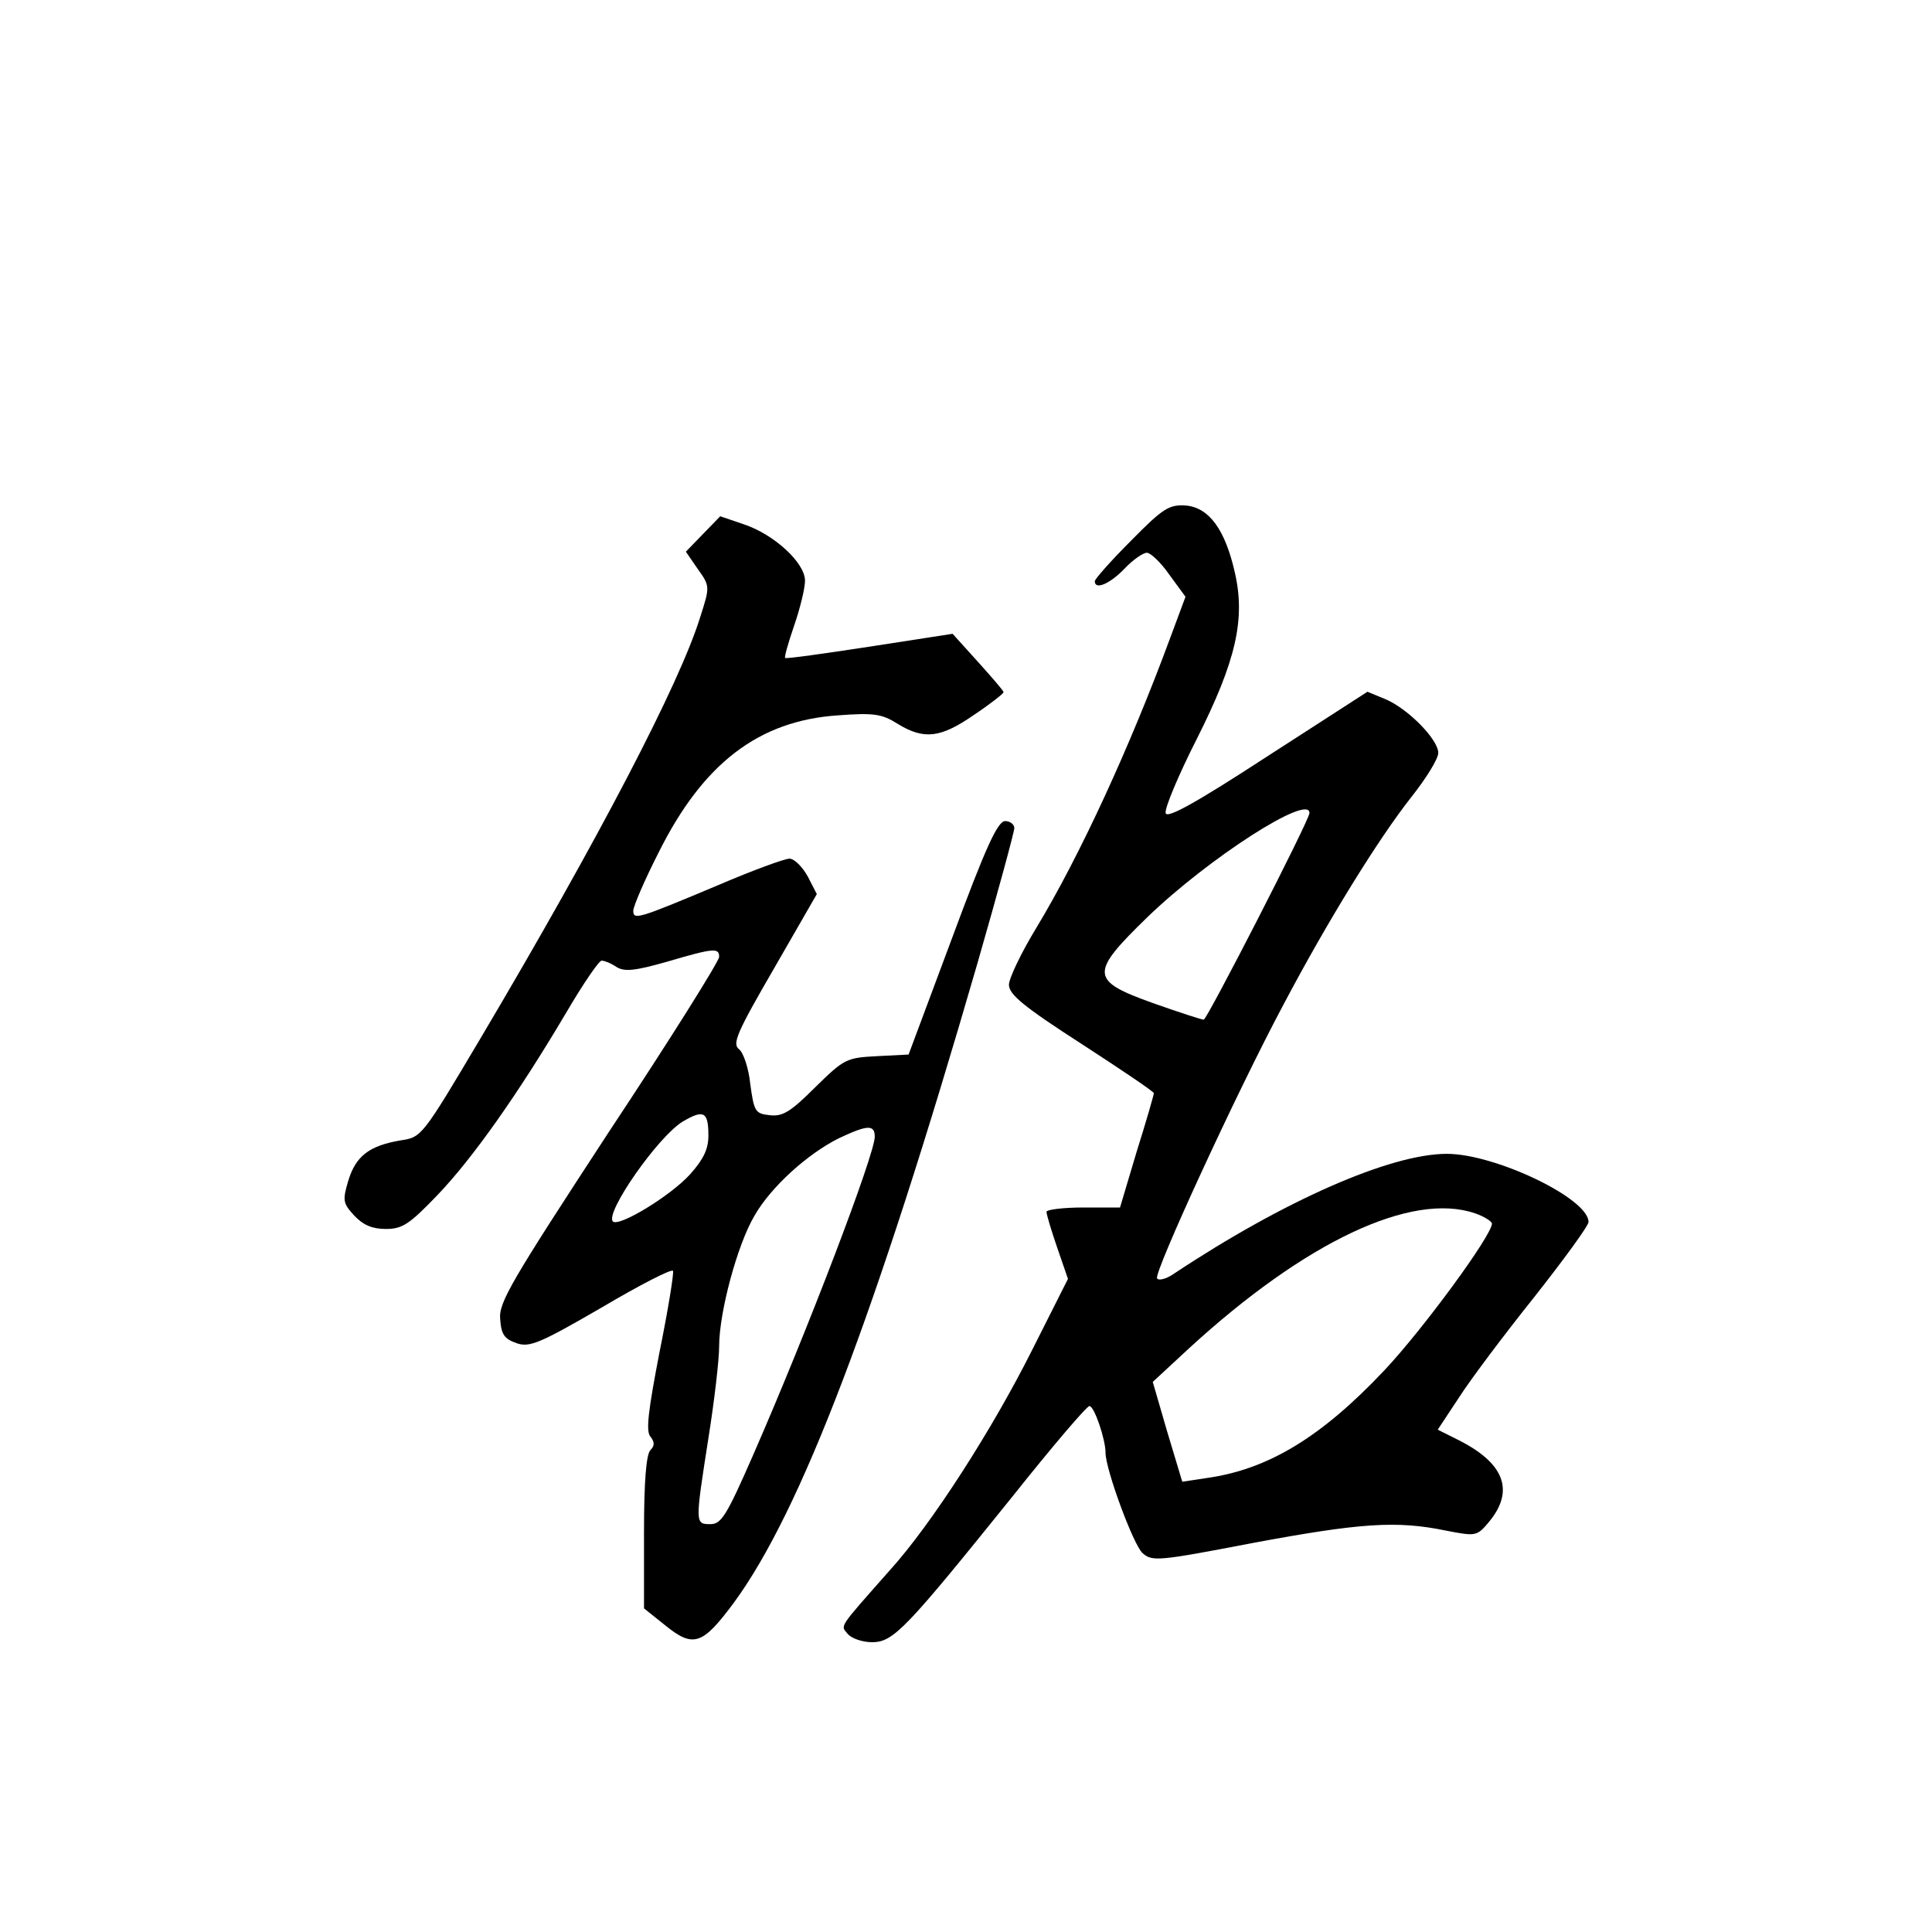 <?xml version="1.0" standalone="no"?>
<!DOCTYPE svg PUBLIC "-//W3C//DTD SVG 20010904//EN"
 "http://www.w3.org/TR/2001/REC-SVG-20010904/DTD/svg10.dtd">
<svg version="1.0" xmlns="http://www.w3.org/2000/svg"
 width="360pt" height="360pt" viewBox="0 0 360 360"
 preserveAspectRatio="xMidYMid meet">
<g transform="translate(0,360) scale(0.1,-0.1)"
fill="#000000" stroke="none">
<path d="M2108 2593 c-38 -38 -68 -72 -68 -76 0 -17 28 -5 55 23 16 17 35 30
42 30 7 0 26 -18 42 -41 l30 -41 -29 -78 c-75 -203 -168 -405 -249 -539 -28
-46 -51 -94 -51 -106 0 -18 28 -41 135 -110 74 -48 135 -89 135 -92 0 -3 -14
-52 -32 -109 l-31 -104 -69 0 c-37 0 -68 -4 -68 -8 0 -5 9 -35 20 -67 l20 -58
-66 -131 c-74 -148 -188 -326 -266 -412 -98 -111 -92 -102 -78 -119 7 -8 27
-15 45 -15 40 0 63 25 262 272 74 93 138 168 143 168 9 0 30 -62 30 -87 0 -31
52 -172 69 -187 18 -16 29 -15 206 19 199 37 267 42 359 23 57 -11 58 -11 82
18 46 57 27 108 -59 151 l-38 19 39 59 c21 33 84 117 140 187 56 71 102 134
102 141 0 44 -174 127 -264 127 -105 0 -303 -87 -508 -223 -14 -10 -29 -14
-32 -9 -6 11 148 346 235 509 85 161 179 312 239 388 27 34 50 71 50 82 0 25
-56 82 -98 100 l-34 14 -186 -120 c-135 -88 -188 -117 -190 -106 -2 9 24 71
58 138 73 145 91 223 71 310 -18 80 -48 121 -91 125 -31 2 -42 -4 -102 -65z
m332 -508 c0 -13 -191 -385 -197 -385 -4 0 -47 14 -95 31 -117 42 -118 55 -10
160 114 110 302 231 302 194z m309 -746 c17 -6 31 -15 31 -19 0 -22 -130 -199
-201 -274 -117 -124 -216 -184 -330 -200 l-46 -7 -28 93 -27 93 68 63 c216
198 414 292 533 251z"/>
<path d="M1310 2605 l-32 -33 22 -32 c23 -32 23 -33 5 -89 -38 -124 -190 -415
-408 -783 -111 -187 -111 -187 -151 -193 -58 -10 -83 -29 -97 -75 -11 -37 -10
-42 11 -65 17 -18 34 -25 59 -25 31 0 44 9 96 63 66 69 150 188 240 340 31 53
61 97 66 97 5 0 18 -5 28 -12 15 -9 34 -7 94 10 88 26 97 26 97 9 0 -8 -92
-155 -206 -327 -181 -277 -205 -317 -202 -348 2 -29 8 -37 31 -45 24 -8 43 0
157 66 71 42 131 73 134 69 2 -4 -9 -72 -25 -151 -21 -109 -26 -148 -17 -158
8 -10 8 -17 0 -25 -8 -8 -12 -60 -12 -153 l0 -142 40 -32 c52 -42 69 -36 127
42 125 170 264 535 454 1191 38 132 69 246 69 253 0 7 -8 13 -17 13 -14 0 -36
-48 -99 -218 l-81 -217 -59 -3 c-57 -3 -61 -5 -115 -58 -46 -46 -61 -55 -85
-52 -27 3 -29 7 -36 58 -3 30 -13 59 -21 65 -13 10 -4 31 65 150 l80 139 -17
33 c-10 18 -25 33 -34 33 -9 0 -69 -22 -132 -49 -150 -63 -159 -66 -159 -48 0
8 21 57 47 108 83 167 187 246 334 256 67 5 82 3 112 -16 49 -30 80 -26 142
17 30 20 54 39 55 42 0 3 -22 28 -48 57 l-47 52 -155 -24 c-85 -13 -156 -23
-157 -21 -2 1 6 29 17 61 11 32 20 69 20 83 0 33 -57 86 -114 105 l-44 15 -32
-33z m10 -1121 c0 -25 -9 -44 -34 -72 -36 -40 -133 -99 -144 -88 -15 16 84
158 130 186 39 23 48 19 48 -26z m310 -2 c0 -33 -125 -361 -227 -594 -49 -112
-59 -128 -79 -128 -29 0 -29 0 -4 160 11 69 20 146 20 171 0 64 34 190 66 244
31 54 99 115 157 144 53 25 67 26 67 3z"/>
</g>
</svg>
